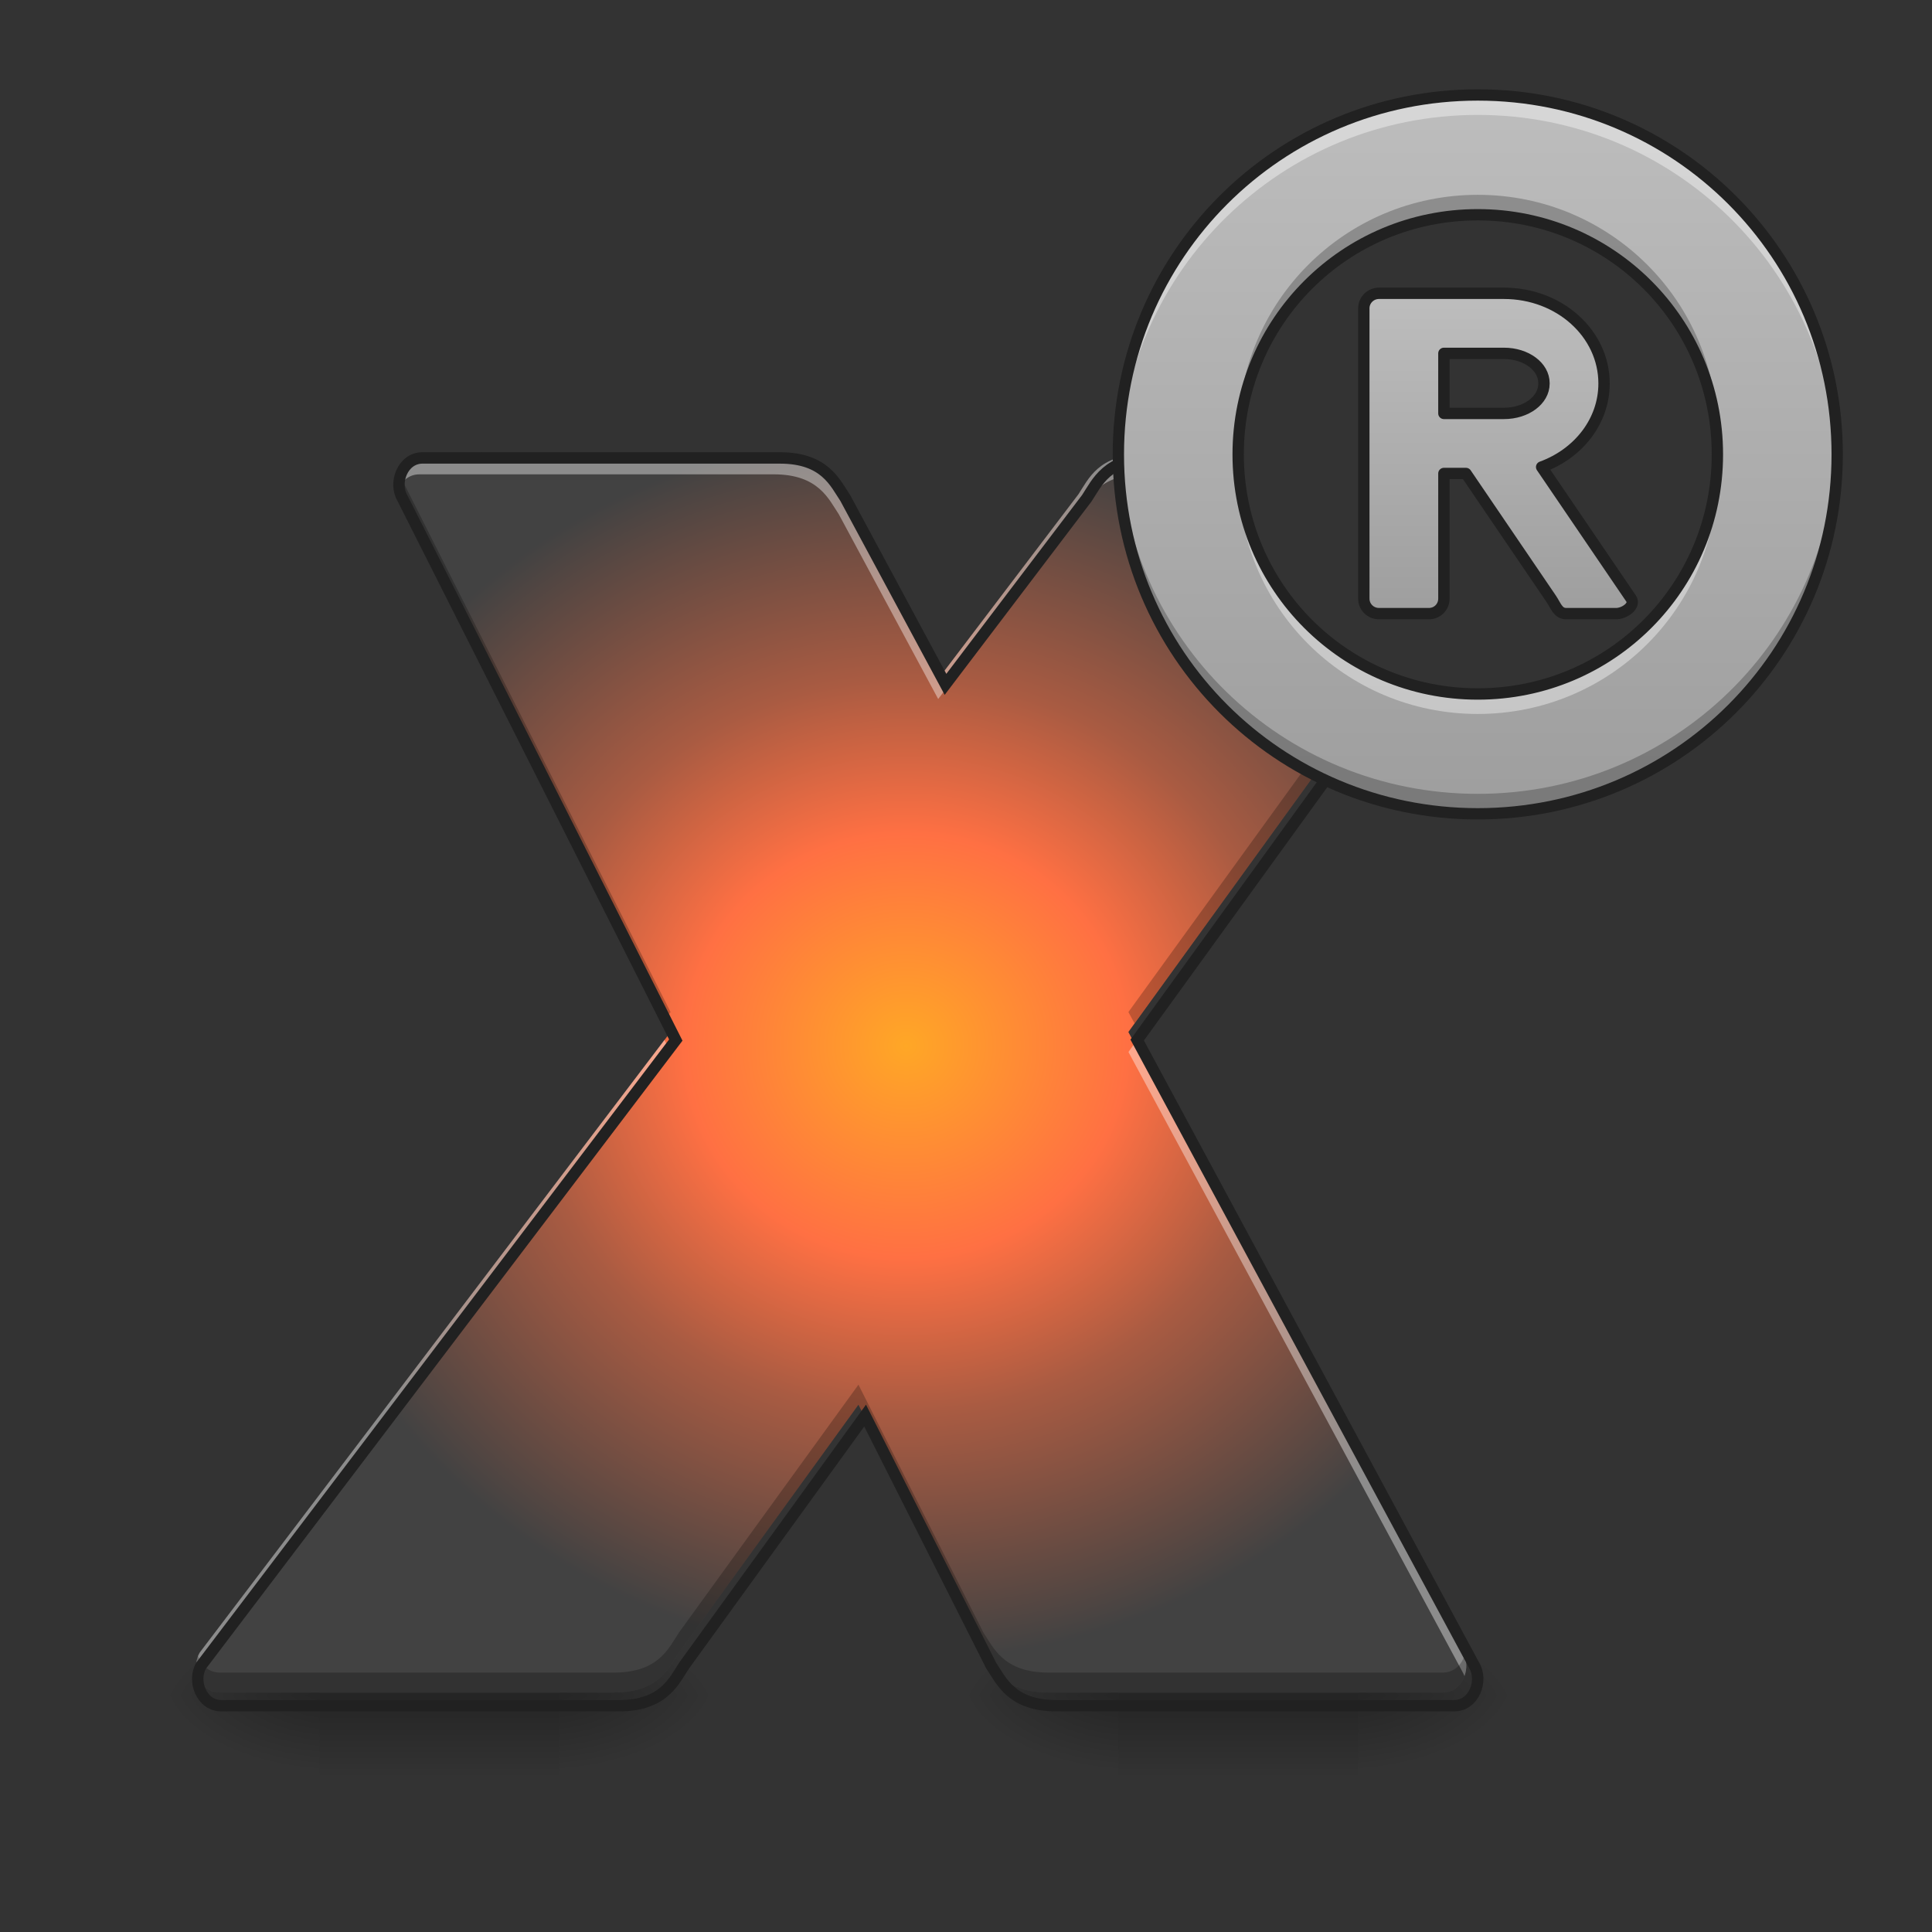 <svg height="48pt" viewBox="0 0 48 48" width="48pt" xmlns="http://www.w3.org/2000/svg" xmlns:xlink="http://www.w3.org/1999/xlink"><rect x="0" y="0" width="48" height="48" fill="#333333" stroke="none"/><linearGradient id="a"><stop offset="0" stop-opacity=".275"/><stop offset="1" stop-opacity="0"/></linearGradient><linearGradient id="b" gradientTransform="matrix(.023 0 0 .094 4.465 20.232)" gradientUnits="userSpaceOnUse" x1="254" x2="254" xlink:href="#a" y1="233.5" y2="254.667"/><linearGradient id="c"><stop offset="0" stop-opacity=".314"/><stop offset=".222" stop-opacity=".275"/><stop offset="1" stop-opacity="0"/></linearGradient><radialGradient id="d" cx="450.909" cy="189.579" gradientTransform="matrix(0 -.117 -.211 -0 53.389 95.467)" gradientUnits="userSpaceOnUse" r="21.167" xlink:href="#c"/><radialGradient id="e" cx="450.909" cy="189.579" gradientTransform="matrix(-0 .117 .211 0 -31.559 -11.218)" gradientUnits="userSpaceOnUse" r="21.167" xlink:href="#c"/><radialGradient id="f" cx="450.909" cy="189.579" gradientTransform="matrix(-0 -.117 .211 -0 -31.559 95.467)" gradientUnits="userSpaceOnUse" r="21.167" xlink:href="#c"/><radialGradient id="g" cx="450.909" cy="189.579" gradientTransform="matrix(0 .117 -.211 0 53.389 -11.218)" gradientUnits="userSpaceOnUse" r="21.167" xlink:href="#c"/><linearGradient id="h" gradientTransform="matrix(.023 0 0 .094 24.311 20.232)" gradientUnits="userSpaceOnUse" x1="254" x2="254" xlink:href="#a" y1="233.5" y2="254.667"/><radialGradient id="i" cx="450.909" cy="189.579" gradientTransform="matrix(0 -.117 -.211 -0 73.235 95.467)" gradientUnits="userSpaceOnUse" r="21.167" xlink:href="#c"/><radialGradient id="j" cx="450.909" cy="189.579" gradientTransform="matrix(-0 .117 .211 0 -11.713 -11.218)" gradientUnits="userSpaceOnUse" r="21.167" xlink:href="#c"/><radialGradient id="k" cx="450.909" cy="189.579" gradientTransform="matrix(-0 -.117 .211 -0 -11.713 95.467)" gradientUnits="userSpaceOnUse" r="21.167" xlink:href="#c"/><radialGradient id="l" cx="450.909" cy="189.579" gradientTransform="matrix(0 .117 -.211 0 73.235 -11.218)" gradientUnits="userSpaceOnUse" r="21.167" xlink:href="#c"/><radialGradient id="m" cx="900.531" cy="1054.602" gradientTransform="matrix(.025 0 0 .024 0 .671)" gradientUnits="userSpaceOnUse" r="635.993"><stop offset="0" stop-color="#ffa726"/><stop offset=".345" stop-color="#ff7043"/><stop offset=".597" stop-color="#a95b42"/><stop offset="1" stop-color="#424242"/></radialGradient><linearGradient id="n"><stop offset="0" stop-color="#9e9e9e"/><stop offset="1" stop-color="#bdbdbd"/></linearGradient><linearGradient id="o" gradientUnits="userSpaceOnUse" x1="36.715" x2="36.715" xlink:href="#n" y1="20.221" y2="2.36"/><linearGradient id="p" gradientUnits="userSpaceOnUse" x1="391.583" x2="391.583" xlink:href="#n" y1="-52.25" y2="-136.917"/><path d="m7.938 42.051h5.953v2.133h-5.953zm0 0" fill="url(#b)"/><path d="m13.891 42.125h3.969v-1.984h-3.969zm0 0" fill="url(#d)"/><path d="m7.938 42.125h-3.969v1.984h3.969zm0 0" fill="url(#e)"/><path d="m7.938 42.125h-3.969v-1.984h3.969zm0 0" fill="url(#f)"/><path d="m13.891 42.125h3.969v1.984h-3.969zm0 0" fill="url(#g)"/><path d="m27.785 42.051h5.953v2.133h-5.953zm0 0" fill="url(#h)"/><path d="m33.738 42.125h3.969v-1.984h-3.969zm0 0" fill="url(#i)"/><path d="m27.785 42.125h-3.969v1.984h3.969zm0 0" fill="url(#j)"/><path d="m27.785 42.125h-3.969v-1.984h3.969zm0 0" fill="url(#k)"/><path d="m33.738 42.125h3.969v1.984h-3.969zm0 0" fill="url(#l)"/><g fill-rule="evenodd"><path d="m10.418 11.289c-.496 0-.719.621-.496.992l6.738 13.359-11.699 15.418c-.223.371 0 .992.496.992h9.801c1.113 0 1.363-.621 1.609-.992l4.461-6.16 3.105 6.16c.25.371.496.992 1.613.992h9.801c.496 0 .719-.621.496-.992l-8.309-15.418 5.805-8.02c-2.406-1.09-4.07-3.508-4.07-6.332h-1.367c-1.113 0-1.363.621-1.609.992l-3.484 4.59-2.469-4.59c-.25-.371-.5-.992-1.613-.992zm0 0" fill="url(#m)"/><path d="m10.418 11.289c-.457 0-.684.531-.539.906.082-.227.27-.41.539-.41h8.809c1.113 0 1.363.621 1.613.992l2.469 4.59 3.484-4.59c.246-.371.496-.992 1.609-.992h1.383c-.012-.164-.016-.328-.016-.496h-1.367c-1.113 0-1.363.621-1.609.992l-3.484 4.59-2.469-4.59c-.25-.371-.5-.992-1.613-.992zm6.09 14.547-11.547 15.223c-.102.172-.109.391-.043.582.012-.027.027-.059.043-.086l11.699-15.418zm11.68.086-.152.215 8.309 15.418c.016.027.027.059.039.086.07-.191.062-.41-.039-.582zm0 0" fill="#fff" fill-opacity=".392"/><path d="m9.879 11.699c-.066.191-.059.414.043.582l6.586 13.059.152-.195-6.738-13.359c-.016-.027-.031-.055-.043-.086zm23.695 5.793-5.539 7.652.152.281 5.652-7.805c-.09-.043-.176-.086-.266-.129zm-12.246 16.91-4.461 6.16c-.246.371-.496.992-1.609.992h-9.801c-.27 0-.457-.184-.539-.41-.145.375.082.906.539.906h9.801c1.113 0 1.363-.621 1.609-.992l4.461-6.16 3.105 6.16c.25.371.496.992 1.613.992h9.801c.457 0 .684-.531.535-.906-.078.227-.266.41-.535.41h-9.801c-1.117 0-1.363-.621-1.613-.992zm0 0" fill-opacity=".235"/></g><path d="m419.96 455.075c-19.998 0-28.974 25.037-19.998 39.996l271.628 538.531-471.609 621.515c-8.976 14.959 0 39.996 19.998 39.996h395.08c44.878 0 54.955-25.037 64.876-39.996l179.825-248.323 125.185 248.323c10.078 14.959 19.998 39.996 65.033 39.996h395.08c19.998 0 28.974-25.037 19.998-39.996l-334.929-621.515 233.993-323.276c-1.575-.787-3.307-1.575-4.881-2.362-.787-.315-1.575-.787-2.362-1.102-1.102-.472-2.205-1.102-3.149-1.575-.787-.472-1.575-.787-2.205-1.102-1.575-.787-2.992-1.575-4.409-2.362-.472-.315-1.102-.63-1.575-.787-1.417-.945-2.992-1.732-4.409-2.519-.63-.315-1.26-.63-1.89-1.102-1.102-.63-2.205-1.26-3.307-1.89-.63-.472-1.26-.787-1.89-1.26-1.732-.945-3.307-1.89-4.881-2.992-.472-.315-.945-.63-1.417-.787-1.102-.787-2.362-1.575-3.622-2.519-.63-.315-1.26-.787-1.89-1.26-1.102-.787-2.205-1.575-3.307-2.205-.63-.472-1.102-.787-1.575-1.26-1.575-1.102-3.149-2.205-4.724-3.307-.472-.315-.945-.787-1.417-1.102-1.102-.787-2.205-1.732-3.307-2.519-.63-.472-1.26-.945-1.89-1.417-1.102-.945-2.362-1.89-3.464-2.834-.315-.315-.63-.63-1.102-.945-1.417-1.102-2.834-2.362-4.409-3.622-.472-.472-.945-.945-1.575-1.417-.945-.945-1.89-1.732-2.834-2.677-.63-.472-1.102-.945-1.732-1.417-1.26-1.26-2.519-2.362-3.779-3.622-.315-.315-.63-.63-.945-.787-1.26-1.26-2.519-2.519-3.779-3.779-.472-.472-.945-.945-1.417-1.417-.945-.945-1.89-1.89-2.834-2.834-.472-.63-.945-1.102-1.417-1.575-1.417-1.417-2.677-2.677-3.937-4.094-.315-.472-.787-.945-1.102-1.26-.945-1.102-1.89-2.205-2.834-3.307-.472-.472-.945-1.102-1.417-1.575-.945-1.102-1.89-2.205-2.834-3.307-.315-.472-.787-.945-1.102-1.417-1.26-1.417-2.519-2.992-3.622-4.409-.315-.472-.787-.945-1.102-1.417-.787-1.102-1.732-2.205-2.519-3.307-.472-.63-.945-1.26-1.417-1.89-.945-1.26-1.89-2.519-2.677-3.779-.315-.315-.472-.63-.787-.945-1.102-1.575-2.205-3.307-3.307-4.881-.315-.472-.787-.945-1.102-1.575-.787-1.102-1.575-2.362-2.205-3.464-.472-.63-.787-1.26-1.26-1.732-.945-1.575-1.89-3.149-2.834-4.724-.157-.157-.157-.315-.157-.315-.157-.157-.157-.315-.315-.472-.945-1.575-1.89-3.149-2.834-4.724-.315-.63-.63-1.102-.945-1.732-.787-1.26-1.417-2.519-2.047-3.779-.315-.472-.63-1.102-.945-1.575-.945-1.732-1.89-3.464-2.834-5.354-.157-.315-.315-.63-.472-.945-.787-1.575-1.417-2.992-2.205-4.409-.315-.63-.472-1.26-.787-1.89-.63-1.26-1.417-2.677-2.047-4.094-.157-.472-.315-.945-.63-1.417-.787-1.89-1.575-3.622-2.362-5.511-.157-.472-.472-.945-.63-1.417-.63-1.417-1.102-2.834-1.732-4.252-.157-.63-.472-1.26-.63-1.89-.63-1.417-1.26-2.992-1.732-4.409-.157-.472-.315-.945-.472-1.417-.787-1.89-1.417-3.622-2.047-5.511-.157-.63-.315-1.26-.63-1.89-.472-1.417-.787-2.834-1.26-4.252-.315-.63-.472-1.26-.63-1.732-.472-1.89-1.102-3.779-1.575-5.511-.157-.315-.157-.63-.315-.945-.472-1.732-.945-3.622-1.417-5.511-.157-.63-.315-1.102-.472-1.732-.472-1.575-.787-2.992-1.102-4.566-.157-.63-.315-1.102-.472-1.732-.472-1.89-.787-3.937-1.26-5.984 0-.315-.157-.787-.157-1.102-.472-1.732-.787-3.464-1.102-5.039 0-.63-.157-1.417-.315-2.047-.157-1.575-.472-3.149-.787-4.724 0-.63-.157-1.102-.157-1.575-.315-2.047-.63-4.094-.945-6.299 0-.315 0-.787-.157-1.26-.157-1.575-.315-3.307-.472-5.039-.157-.63-.157-1.26-.315-2.047-.157-1.732-.315-3.464-.472-5.196 0-.315 0-.63 0-1.102-.157-2.047-.315-4.252-.472-6.299 0-.63 0-1.102 0-1.732-.157-1.732-.157-3.307-.157-5.039-.157-.63-.157-1.102-.157-1.732 0-2.205 0-4.409 0-6.614h-55.113c-44.878 0-54.955 25.037-64.876 39.996l-140.459 185.022-99.518-185.022c-10.078-14.959-20.156-39.996-65.033-39.996zm0 0" fill="none" stroke="#212121" stroke-width="11.339" transform="scale(.025)"/><path d="m36.715 2.359c-4.949 0-8.93 3.984-8.93 8.93 0 4.949 3.98 8.93 8.93 8.93 4.945 0 8.93-3.98 8.93-8.93 0-4.945-3.984-8.93-8.93-8.93zm0 2.977c3.297 0 5.953 2.656 5.953 5.953 0 3.301-2.656 5.953-5.953 5.953s-5.953-2.652-5.953-5.953c0-3.297 2.656-5.953 5.953-5.953zm0 0" fill="url(#o)"/><path d="m36.715 2.359c-4.949 0-8.93 3.984-8.93 8.93 0 .086 0 .168.004.25.129-4.832 4.062-8.684 8.926-8.684 4.863 0 8.797 3.852 8.926 8.684.004-.082.004-.164.004-.25 0-4.945-3.984-8.93-8.93-8.93zm-5.949 9.18c-.004.082-.004.164-.004.246 0 3.301 2.656 5.953 5.953 5.953s5.953-2.652 5.953-5.953c0-.082-.004-.164-.004-.246-.129 3.18-2.734 5.703-5.949 5.703s-5.82-2.523-5.949-5.703zm0 0" fill="#fff" fill-opacity=".392"/><path d="m36.715 20.219c-4.949 0-8.93-3.98-8.93-8.93 0-.082 0-.164.004-.246.129 4.832 4.062 8.68 8.926 8.68 4.863 0 8.797-3.848 8.926-8.68.004.082.004.164.004.246 0 4.949-3.984 8.93-8.93 8.93zm-5.949-9.176c-.004-.082-.004-.164-.004-.25 0-3.297 2.656-5.953 5.953-5.953s5.953 2.656 5.953 5.953c0 .086-.004.168-.004.25-.129-3.184-2.734-5.707-5.949-5.707s-5.82 2.523-5.949 5.707zm0 0" fill-opacity=".235"/><path d="m36.715 2.219c-5.023 0-9.07 4.047-9.07 9.07 0 5.023 4.047 9.07 9.07 9.07 5.023 0 9.07-4.047 9.07-9.07 0-5.023-4.047-9.07-9.07-9.07zm0 .281c4.871 0 8.789 3.918 8.789 8.789 0 4.875-3.918 8.789-8.789 8.789s-8.789-3.914-8.789-8.789c0-4.871 3.918-8.789 8.789-8.789zm0 2.695c-3.375 0-6.094 2.723-6.094 6.094 0 3.375 2.719 6.094 6.094 6.094s6.094-2.719 6.094-6.094c0-3.371-2.719-6.094-6.094-6.094zm0 .281c3.223 0 5.812 2.59 5.812 5.812 0 3.223-2.59 5.812-5.812 5.812s-5.812-2.59-5.812-5.812c0-3.223 2.59-5.812 5.812-5.812zm0 0" fill="#212121"/><path d="m364.465-136.924c-2.208 0-4 1.791-4 3.958v76.743c0 2.208 1.791 3.958 4 3.958h13.207c2.208 0 3.958-1.75 3.958-3.958v-33.08h5.833l22.498 33.08c1.25 1.833 1.791 3.958 4 3.958h13.207c2.208 0 5.208-2.125 3.958-3.958l-23.664-34.788c9.707-3.541 16.498-12.082 16.498-22.081 0-13.207-11.791-23.831-26.456-23.831zm17.165 15.873h15.873c5.874 0 10.582 3.5 10.582 7.874v.125c0 4.375-4.708 7.874-10.582 7.874h-15.873zm0 0" fill="url(#p)" stroke="#212121" stroke-linecap="round" stroke-linejoin="round" stroke-width="3" transform="matrix(.094 0 0 .094 0 20.158)"/></svg>